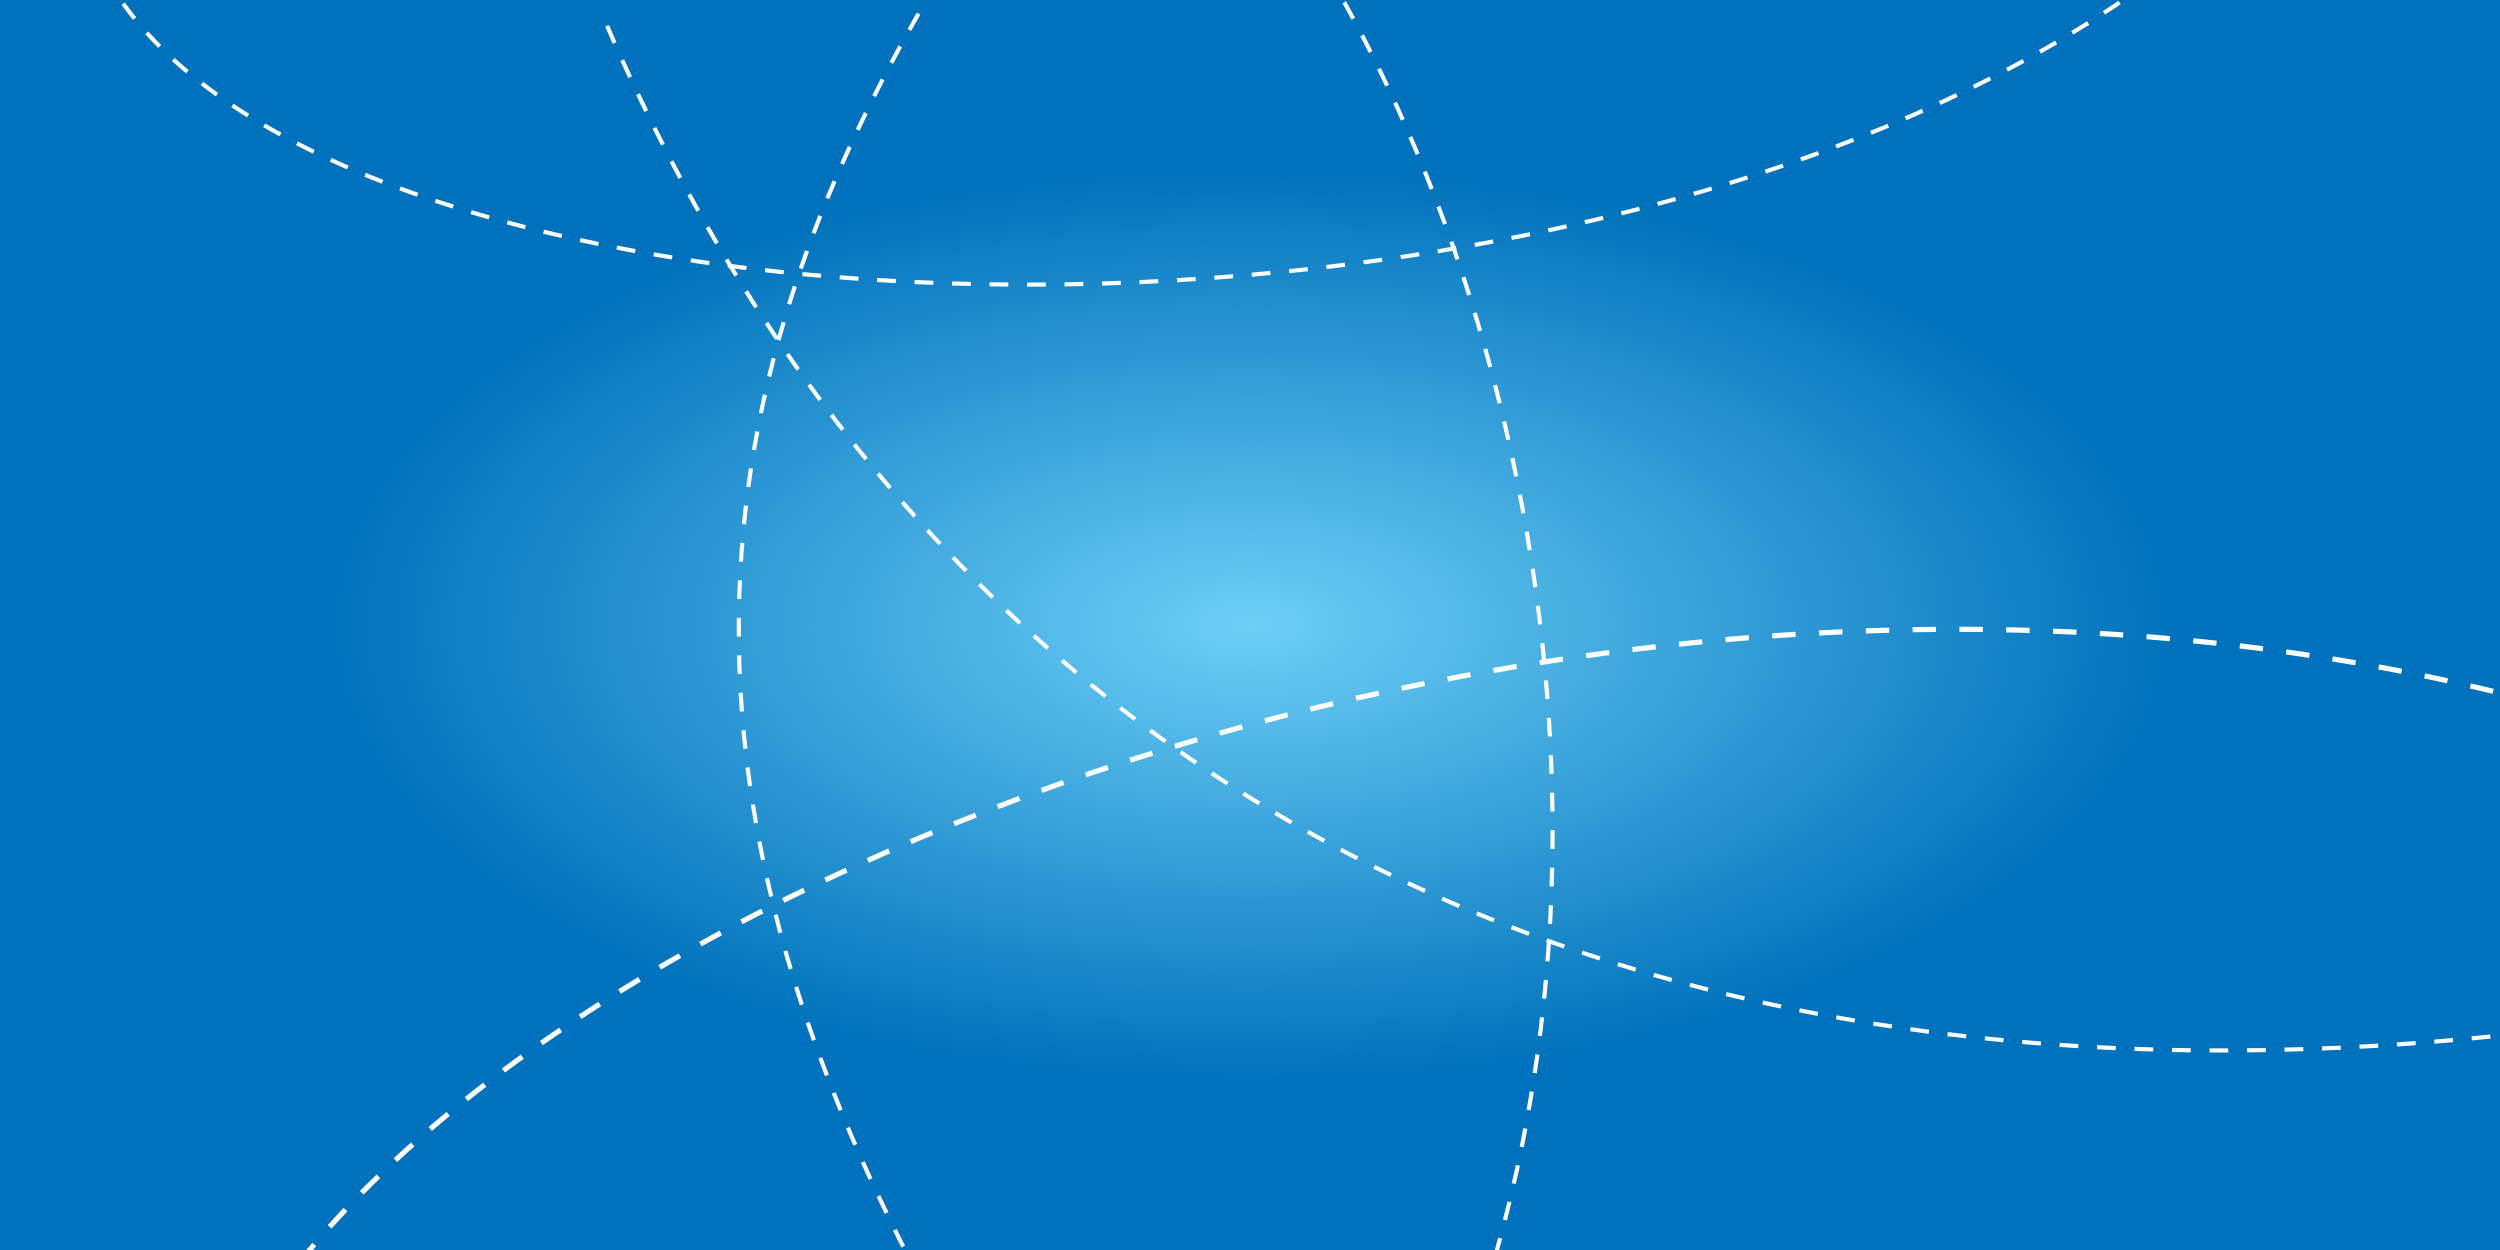 <?xml version="1.0" encoding="UTF-8" standalone="no"?>
<svg
   xmlns:dc="http://purl.org/dc/elements/1.1/"
   xmlns:cc="http://creativecommons.org/ns#"
   xmlns:rdf="http://www.w3.org/1999/02/22-rdf-syntax-ns#"
   xmlns:svg="http://www.w3.org/2000/svg"
   xmlns="http://www.w3.org/2000/svg"
   xmlns:sodipodi="http://sodipodi.sourceforge.net/DTD/sodipodi-0.dtd"
   xmlns:inkscape="http://www.inkscape.org/namespaces/inkscape"
   width="1280"
   height="640"
   version="1.1"
   viewBox="0 0 1280 640"
   id="svg4133"
   sodipodi:docname="bg-with-paths.svg"
   inkscape:version="0.92.2 (5c3e80d, 2017-08-06)">
  <rect x="0" y="0" width="1280" height="640" fill="#333333" stroke="none"/>
  <sodipodi:namedview
     pagecolor="#ffffff"
     bordercolor="#666666"
     borderopacity="1"
     objecttolerance="10"
     gridtolerance="10"
     guidetolerance="10"
     inkscape:pageopacity="0"
     inkscape:pageshadow="2"
     inkscape:window-width="2560"
     inkscape:window-height="1018"
     id="namedview4135"
     showgrid="false"
     inkscape:zoom="0.88448582"
     inkscape:cx="296.87614"
     inkscape:cy="369.24477"
     inkscape:window-x="-8"
     inkscape:window-y="-8"
     inkscape:window-maximized="1"
     inkscape:current-layer="svg4133"
     fit-margin-top="0"
     fit-margin-left="0"
     fit-margin-right="0"
     fit-margin-bottom="0" />
  <defs
     id="defs4097">
    <radialGradient
       id="radialGradient30"
       cx="0"
       cy="0"
       r="1"
       gradientTransform="matrix(640,0,0,320,640,320)"
       gradientUnits="userSpaceOnUse">
      <stop
         stop-color="#6dcff6"
         offset="0"
         id="stop4090" />
      <stop
         stop-color="#0071bc"
         offset=".737"
         id="stop4092" />
      <stop
         stop-color="#0071bc"
         offset="1"
         id="stop4094" />
    </radialGradient>
  </defs>
  <path
     d="M 0,640 H 1280 V 0 H 0 Z"
     style="fill:url(#radialGradient30);stroke-width:0.151"
     id="bg"
     inkscape:connector-curvature="0"
     inkscape:label="bg" />
  <path
     id="pathA"
     style="fill:none;stroke:#ffffff;stroke-width:2.664;stroke-miterlimit:10;stroke-dasharray:11.988"
     d="M 153.249,646.411 C 329.293,427.634 836.276,246.158 1278.486,354.446"
     inkscape:connector-curvature="0"
     inkscape:label="pathA"
     sodipodi:nodetypes="cc" />
  <path
     id="pathB"
     style="fill:none;stroke:#ffffff;stroke-width:2.133;stroke-miterlimit:10;stroke-dasharray:9.6"
     d="m 635.718,-79.04 c 147.2,189.76 224,546.667 89.579,829.333"
     inkscape:connector-curvature="0"
     inkscape:label="pathB" />
  <path
     id="pathC"
     style="fill:none;stroke:#ffffff;stroke-width:2.133;stroke-miterlimit:10;stroke-dasharray:9.6"
     d="M 63.081,1.886 C 196.749,187.803 811.718,204.16 1103.772,-11.84"
     inkscape:connector-curvature="0"
     sodipodi:nodetypes="cc"
     inkscape:label="pathC" />
  <path
     id="pathD"
     style="fill:none;stroke:#ffffff;stroke-width:2.133;stroke-miterlimit:10;stroke-dasharray:9.603, 9.603"
     d="M 310.822,13.227 C 486.716,420.373 846.502,575.573 1279.889,530.24"
     inkscape:connector-curvature="0"
     inkscape:label="pathD" />
  <path
     id="pathE"
     style="fill:none;stroke:#ffffff;stroke-width:2.133;stroke-miterlimit:10;stroke-dasharray:9.6"
     d="m 510.812,-58.24 c -137.387,205.867 -201.387,427.52 -25.472,739.2"
     inkscape:connector-curvature="0"
     inkscape:label="pathE" />
</svg>
